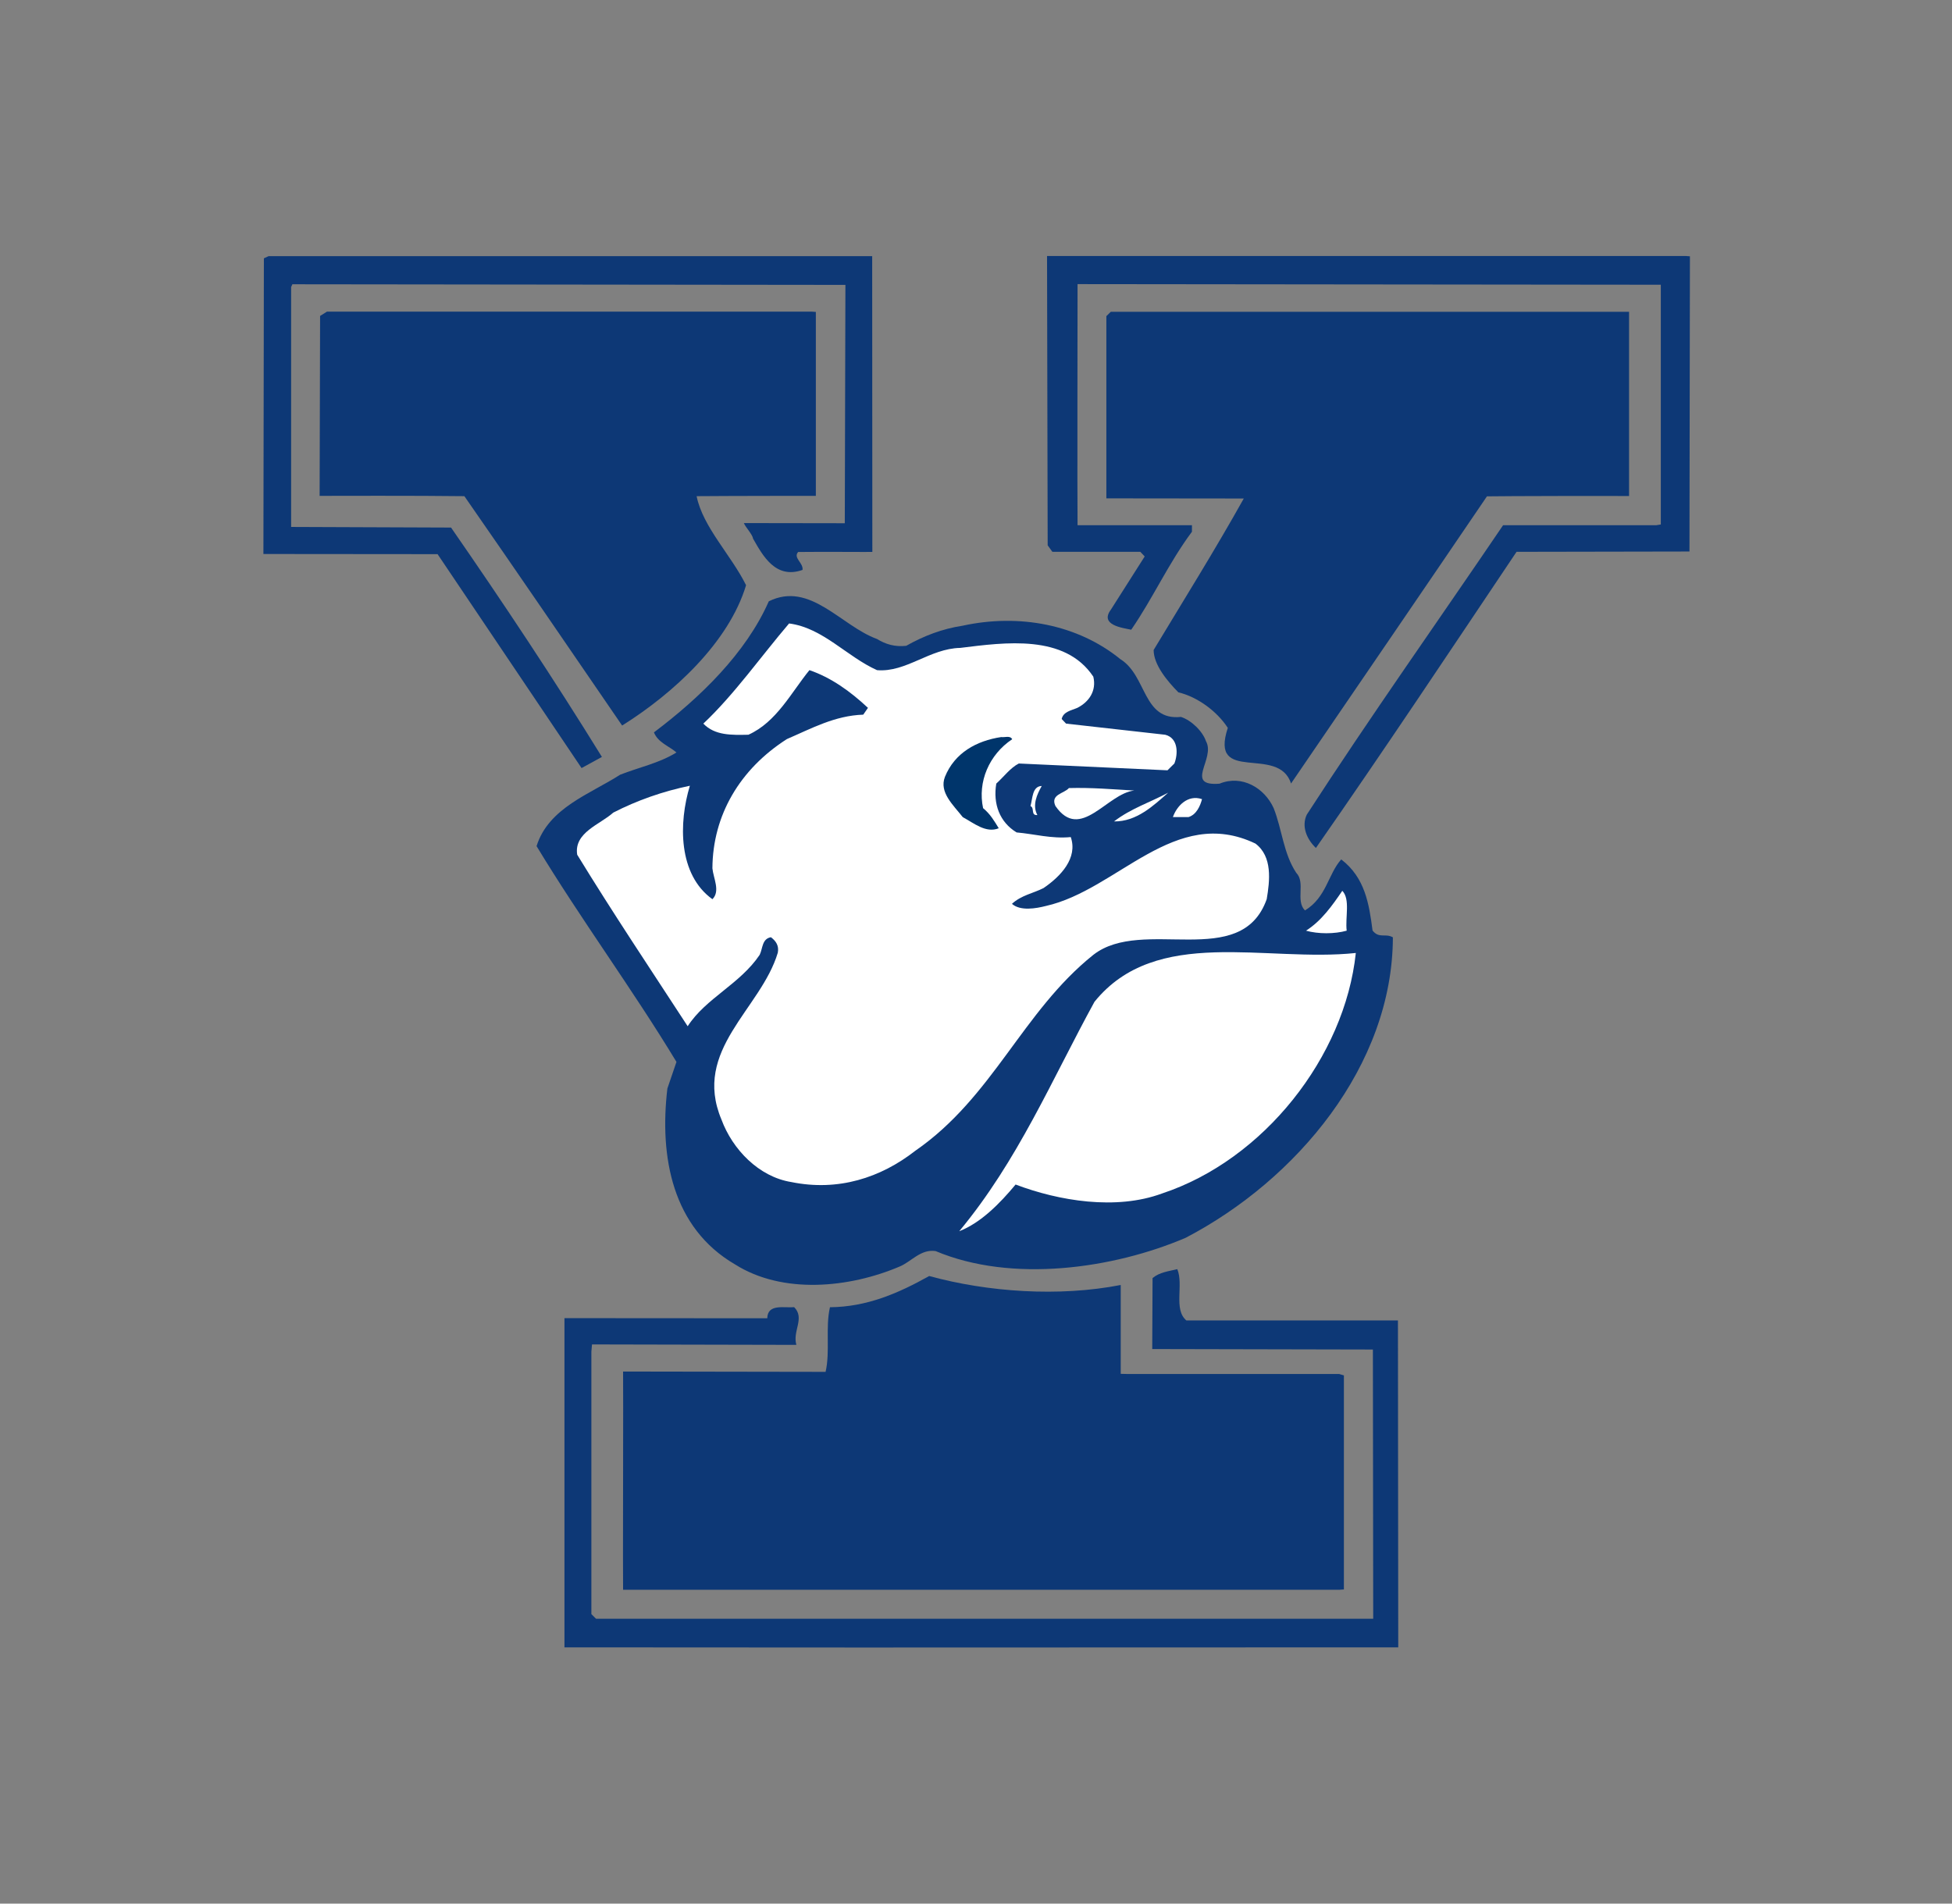 <?xml version="1.0" encoding="utf-8"?>
<!-- Generator: Adobe Illustrator 16.0.4, SVG Export Plug-In . SVG Version: 6.00 Build 0)  -->
<!DOCTYPE svg PUBLIC "-//W3C//DTD SVG 1.1//EN" "http://www.w3.org/Graphics/SVG/1.1/DTD/svg11.dtd">
<svg version="1.1"
	 id="Layer_1" xmlns:rdf="http://www.w3.org/1999/02/22-rdf-syntax-ns#" xmlns:cc="http://creativecommons.org/ns#" xmlns:dc="http://purl.org/dc/elements/1.1/"
	 xmlns="http://www.w3.org/2000/svg" xmlns:xlink="http://www.w3.org/1999/xlink" x="0px" y="0px" width="140.76px"
	 height="137.3px" viewBox="0 0 140.76 137.3" enable-background="new 0 0 140.76 137.3" xml:space="preserve">
<rect x="0" y="0" width="140.76" height="137.3" fill="#808080" stroke="none"/>
<g transform="matrix(1.25 0 0 -1.25 -67.5 432.65)">
	<g>
		<g>
			<g transform="matrix(.247 0 0 -.244 102.13 322.76)">
				<path fill="#0D3876" d="M8.882,34.778c-0.586,0.038-11.55-0.061-17.325,0.014C-9.685,36.18-7.2,37.35-7.418,39.03
					c-6.288,2.267-9.285-3.362-11.55-7.381c-0.147-1.026-1.792-2.742-2.157-3.693l23.574,0.037l0.145-56.36l-129.167-0.147
					l-0.291,0.659v56.727l37.353,0.146c12.208,17.835,24.05,35.89,35.234,54.238l-4.752,2.634l-33.627-50.584l-40.679-0.037
					l0.11-69.922l1.096-0.512H8.846L8.882,34.778z"/>
			</g>
			<g transform="matrix(.247 0 0 -.244 166.61 346.09)">
				<path fill="#0D3876" d="M-61.219,60.485l-0.107,69.81l-40.387,0.074c-15.5,23.392-30.852,46.784-46.86,70.029
					c-2.122-2.046-3.435-5.117-2.122-7.894c14.771-23.099,30.558-45.615,45.837-68.421h35.742l1.099-0.184V67.21l-136.225-0.146
					c0,3.106-0.073,52.448,0,57.018h0.916h25.803v1.534c-5.481,7.456-9.065,15.643-14.18,23.173
					c-2.049-0.438-7.455-1.096-4.749-4.752l7.894-12.573l-1.026-1.096h-20.539l-1.096-1.536l-0.148-68.421h149.127l1.02,0.074
					H-61.219L-61.219,60.485z"/>
			</g>
			<g transform="matrix(.247 0 0 -.244 126.18 266.16)">
				<path fill="#0D3876" d="M-17.263-27.585c1.531,3.728-0.95,9.501,2.122,12.134h49.414l0.069,77.303L-90.949,61.89l-69.445-0.038
					v-77.85l47.368,0.032c0.073-3.507,3.948-2.406,6.286-2.627c2.559,2.627-0.439,5.629,0.513,8.915l-47.734-0.106l-0.147,1.718
					v62.058l1.097,1.101H27.475h1.02L28.422-8.577l-51.536-0.112l0.076-16.778C-21.431-26.855-19.309-27.073-17.263-27.585"/>
			</g>
			<g transform="matrix(.247 0 0 -.244 97.675 341.7)">
				<path fill="#0D3876" d="M13.726,55.648v43.495c-1.134,0-18.859,0-27.85,0.074c1.462,7.31,8.042,13.888,11.55,21.053
					c-4.021,13.522-16.959,25.584-28.946,33.186c-12.283-18.128-24.196-35.818-36.843-54.239
					c-11.038-0.147-30.885-0.074-33.808-0.074l0.109-42.544l1.61-1.024H12.703L13.726,55.648z"/>
			</g>
			<g transform="matrix(.247 0 0 -.244 161.81 327.17)">
				<path fill="#0D3876" d="M-56,39.638c-2.248-0.056-29.791,0-33.191,0.072c-15.2,22.661-30.479,45.25-45.758,67.909
					c-2.924-9.282-19.153,0.366-14.767-13.157c-2.485-3.874-7.016-7.31-11.547-8.406c-2.561-2.632-5.775-6.504-5.775-10.014
					c7.092-11.915,14.398-23.758,21.051-35.819l-32.092-0.037V-2.906l1.026-1.022H-56V39.638z"/>
			</g>
			<g transform="matrix(.247 0 0 -.244 104.8 315.35)">
				<path fill="#0D3876" d="M5.98,26.614c4.094-2.339,8.405-4.021,13.159-4.752c13.231-2.923,26.897-0.293,36.843,7.894
					c6.286,3.949,5.188,14.621,14.18,13.67c2.416,0.805,5.042,3.363,5.848,5.776c2.267,4.093-5.191,10.67,3.142,10.013
					c5.264-2.19,10.527,1.026,12.649,5.776c1.973,5.042,2.264,10.67,5.26,15.277c2.267,2.339-0.218,6.578,2.049,8.917
					c5.039-3.07,5.409-8.626,8.478-12.059c5.557,4.31,6.507,10.526,7.313,16.813c1.535,1.973,2.993,0.586,4.749,1.608
					c-0.073,30.334-22.513,57.381-48.394,71.051c-16.883,7.312-40.57,10.749-58.404,3.142c-3.508-0.509-5.63,2.486-8.407,3.658
					c-11.695,5.043-27.266,6.65-38.45-0.512c-14.621-8.627-17.69-25.366-15.789-41.594l2.119-6.285
					c-10.307-17.254-22.369-33.774-32.675-51.026c2.779-9.062,12.573-12.354,19.516-16.885c4.386-1.755,9.063-2.704,13.159-5.264
					c-1.755-1.534-4.313-2.339-5.262-4.75c10.745-8.187,21.49-18.714,26.826-30.995c9.651-4.824,16.886,5.848,25.291,8.918
					C1.154,26.249,3.347,26.907,5.98,26.614"/>
			</g>
			<g transform="matrix(.247 0 0 -.244 121.72 264.91)">
				<path fill="#0D3876" d="M-12.417-28.964V-7.95l1.61,0.038h49.414l1.099,0.33v50.618l-1.099,0.077h-167.252
					c-0.071-0.438,0.073-50.33,0-51.61l47.296,0.077c1.097-4.755-0.073-10.528,1.023-15.28c8.7-0.074,16.083-3.363,23.173-7.382
					C-43.483-27.281-26.818-26.11-12.417-28.964"/>
			</g>
		</g>
		<g transform="matrix(.247 0 0 -.244 102.5 313.43)">
			<path fill="#FFFFFF" d="M8.479,24.5c6.798,0.584,12.281-5.118,19.445-5.264c10.527-1.317,24.42-3.291,31.069,6.798
				c0.802,3.36-1.023,5.994-3.729,7.382c-1.317,0.584-3.287,0.877-3.656,2.632l1.023,1.094l23.173,2.634
				c3.069,0.805,3,4.531,2.122,6.798l-1.607,1.608l-34.726-1.608c-1.977,1.022-3.505,3.142-5.26,4.75
				c-0.802,4.826,0.805,9.138,4.749,11.549c4.168,0.366,8.115,1.538,12.649,1.099c1.683,4.97-2.34,9.282-6.362,12.059
				c-2.412,1.245-5.188,1.683-7.379,3.73c1.97,1.754,5.627,1.096,7.894,0.51c16.81-3.802,30.116-23.902,48.972-14.766
				c4.023,3.072,3.366,8.773,2.636,13.158c-5.996,17.032-28.948,4.022-40.498,13.16c-16.596,13.45-23.397,33.622-41.595,46.343
				c-8.042,6.362-17.982,9.651-28.946,7.382c-7.603-1.238-13.744-7.747-16.302-14.765c-6.872-16.518,9.21-26.096,13.157-39.474
				c0.292-1.608-0.366-2.704-1.607-3.656c-2.12,0.366-1.901,2.706-2.633,4.168c-4.604,6.942-12.573,10.235-16.812,16.885
				c-8.7-13.523-17.543-26.899-25.804-40.57c-0.805-5.264,5.409-7.165,8.407-9.942c5.628-2.923,11.623-5.043,17.909-6.36
				c-2.63,8.773-2.777,20.979,5.264,26.829c1.901-1.901,0.219-4.971,0-7.31c0.073-12.573,6.433-23.464,17.398-30.557
				c5.702-2.485,11.184-5.555,17.835-5.773l1.097-1.61c-4.166-3.946-8.625-7.163-13.67-8.917
				c-4.237,5.262-7.674,12.28-14.253,15.277c-3.874,0.074-7.823,0.219-10.527-2.632c7.164-6.798,13.67-16.155,20.029-23.683
				C-4.166,14.486,1.389,21.283,8.479,24.5"/>
		</g>
		<g transform="matrix(.247 0 0 -.244 115.49 304.29)">
			<path fill="#FFFFFF" d="M-5.64,14.428c-1.102,1.974-2.267,4.531-1.026,6.872c-1.607,0.146-0.584-1.68-1.607-2.12
				C-7.758,17.426-7.907,14.501-5.64,14.428"/>
		</g>
		<g transform="matrix(.247 0 0 -.244 122.79 303.93)">
			<path fill="#FFFFFF" d="M-13.578,14.032c-6.362,0.658-12.576,12.208-18.424,3.654c-1.241-2.778,2.049-2.923,3.148-4.238
				C-23.593,13.3-18.623,13.739-13.578,14.032"/>
		</g>
		<g transform="matrix(.247 0 0 -.244 125.46 303.76)">
			<path fill="#FFFFFF" d="M-16.481,13.844c-3.435,3.07-7.385,6.87-12.646,6.797C-25.183,17.574-20.649,16.11-16.481,13.844"/>
		</g>
		<g transform="matrix(.247 0 0 -.244 128.13 303.25)">
			<path fill="#FFFFFF" d="M-19.381,13.281c-0.445,1.682-1.32,3.654-3.148,4.24h-3.653C-25.308,14.963-22.747,12.114-19.381,13.281"
				/>
		</g>
		<g transform="matrix(.247 0 0 -.244 139.54 292.87)">
			<path fill="#FFFFFF" d="M-31.789,1.845c-2.851,0.805-6.65,0.805-9.504,0c3.656-2.339,6.214-6.067,8.481-9.429
				C-30.911-5.611-32.156-1.299-31.789,1.845"/>
		</g>
		<g transform="matrix(.247 0 0 -.244 140.26 291.11)">
			<path fill="#FFFFFF" d="M-32.571-0.095c-2.561,24.562-21.493,48.904-45.25,56.869c-10.745,4.026-24.12,1.757-34.211-2.115
				c-3.653,4.458-8.113,9.062-13.157,11.037c13.741-16.739,21.635-35.891,31.578-54.24C-79.207-6.601-53.549,2.172-32.571-0.095"/>
		</g>
		<g transform="matrix(.247 0 0 -.244 113.16 307.98)">
			<path fill="#00356B" d="M-3.106,18.494c-5.412,3.654-8.116,10.088-6.801,16.301c1.68,1.39,2.63,3.069,3.656,4.752
				c-2.996,1.243-5.849-1.243-8.408-2.632c-2.193-2.851-5.556-5.848-4.166-9.502c2.267-5.702,7.384-8.554,13.159-9.43
				C-4.864,18.128-3.62,17.544-3.106,18.494"/>
		</g>
	</g>
</g>
</svg>
